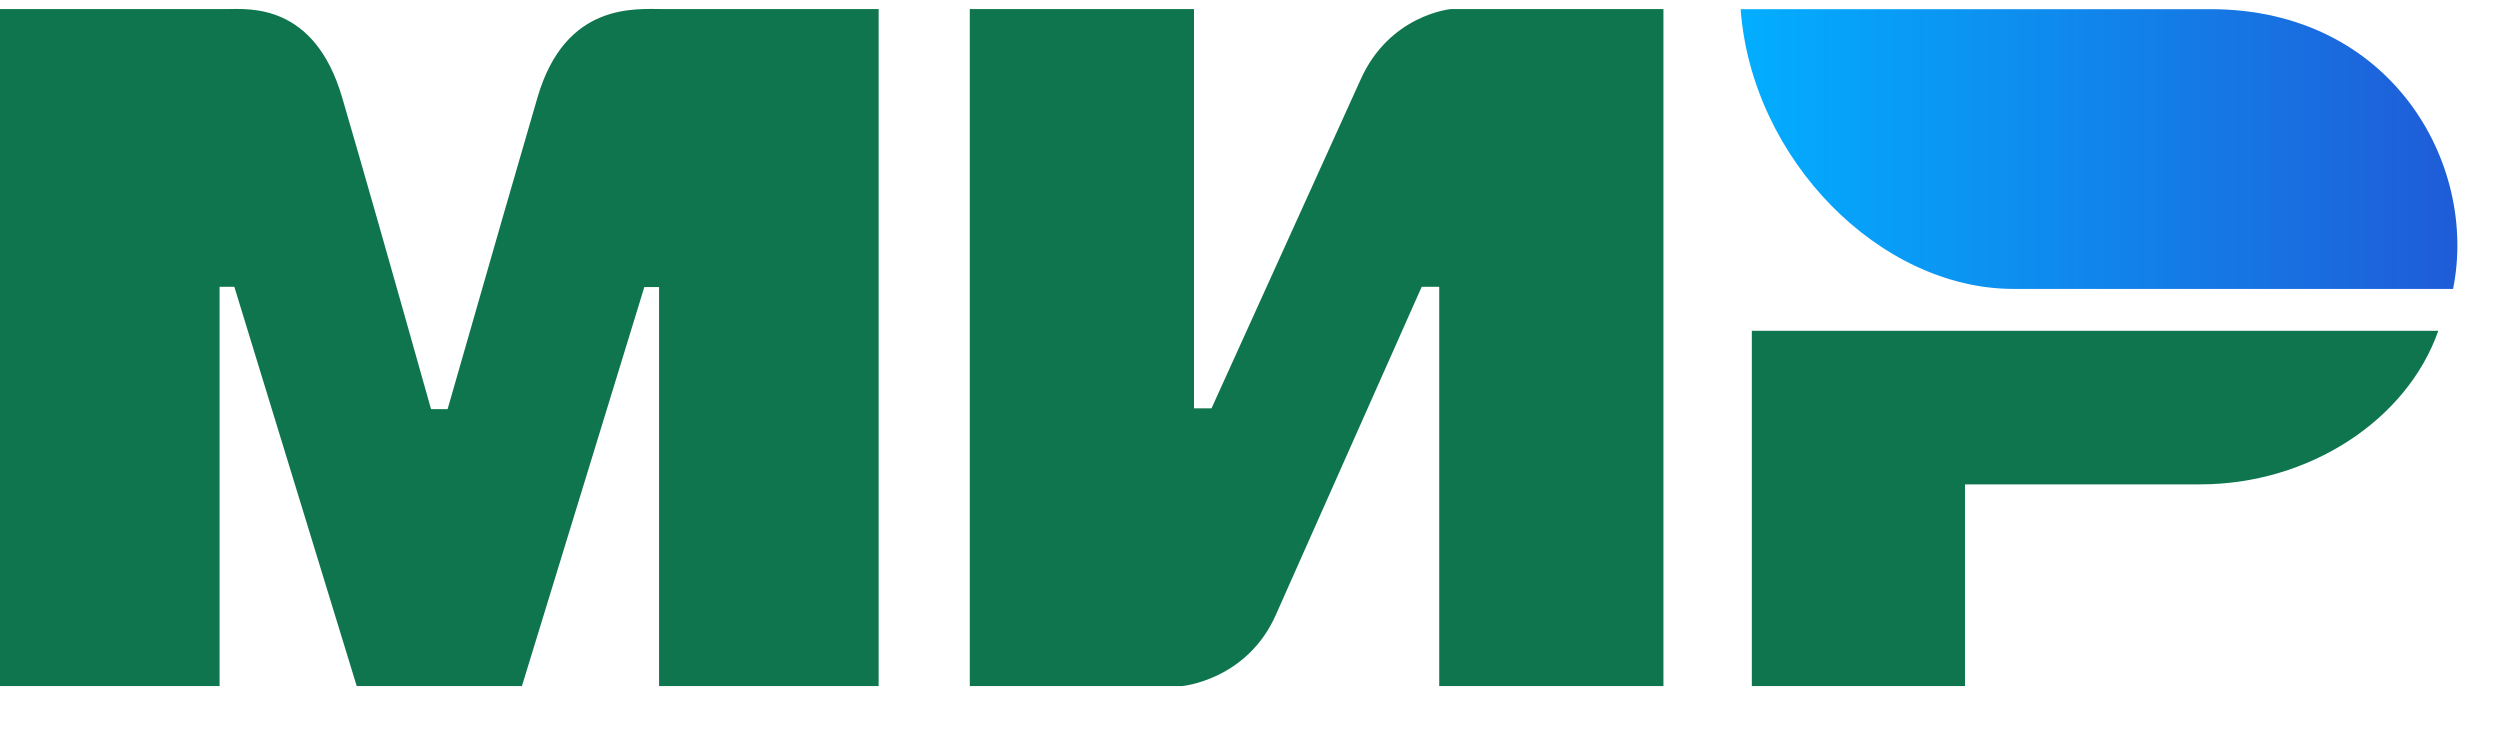 <svg width="48" height="14" viewBox="0 0 48 14" fill="none" xmlns="http://www.w3.org/2000/svg">
<path fill-rule="evenodd" clip-rule="evenodd" d="M4.363 0.174C4.785 0.172 6.037 0.058 6.568 1.867C6.925 3.085 7.495 5.081 8.276 7.855H8.594C9.432 4.931 10.008 2.935 10.321 1.867C10.857 0.039 12.198 0.174 12.734 0.174L16.87 0.174V13.172H12.654V5.512H12.371L10.021 13.172H6.849L4.499 5.506H4.216V13.172H0V0.174L4.363 0.174ZM22.925 0.174V7.84H23.261L26.12 1.536C26.675 0.282 27.858 0.174 27.858 0.174H31.938V13.172H27.633V5.506H27.297L24.494 11.81C23.939 13.058 22.7 13.172 22.7 13.172H18.62V0.174H22.925ZM46.815 6.351C46.214 8.069 44.329 9.3 42.241 9.3H37.728V13.172H33.635V6.351H46.815Z" fill="#0F754E" />
<path fill-rule="evenodd" clip-rule="evenodd" d="M42.439 0.176H33.42C33.635 3.07 36.102 5.547 38.656 5.547H47.099C47.586 3.142 45.909 0.176 42.439 0.176Z" fill="url(#paint0_linear_10106_40642)" />
<defs>
<linearGradient id="paint0_linear_10106_40642" x1="47.182" y1="3.554" x2="33.42" y2="3.554" gradientUnits="userSpaceOnUse">
<stop stop-color="#1F5CD7" />
<stop offset="1" stop-color="#02AEFF" />
</linearGradient>
</defs>
</svg>
